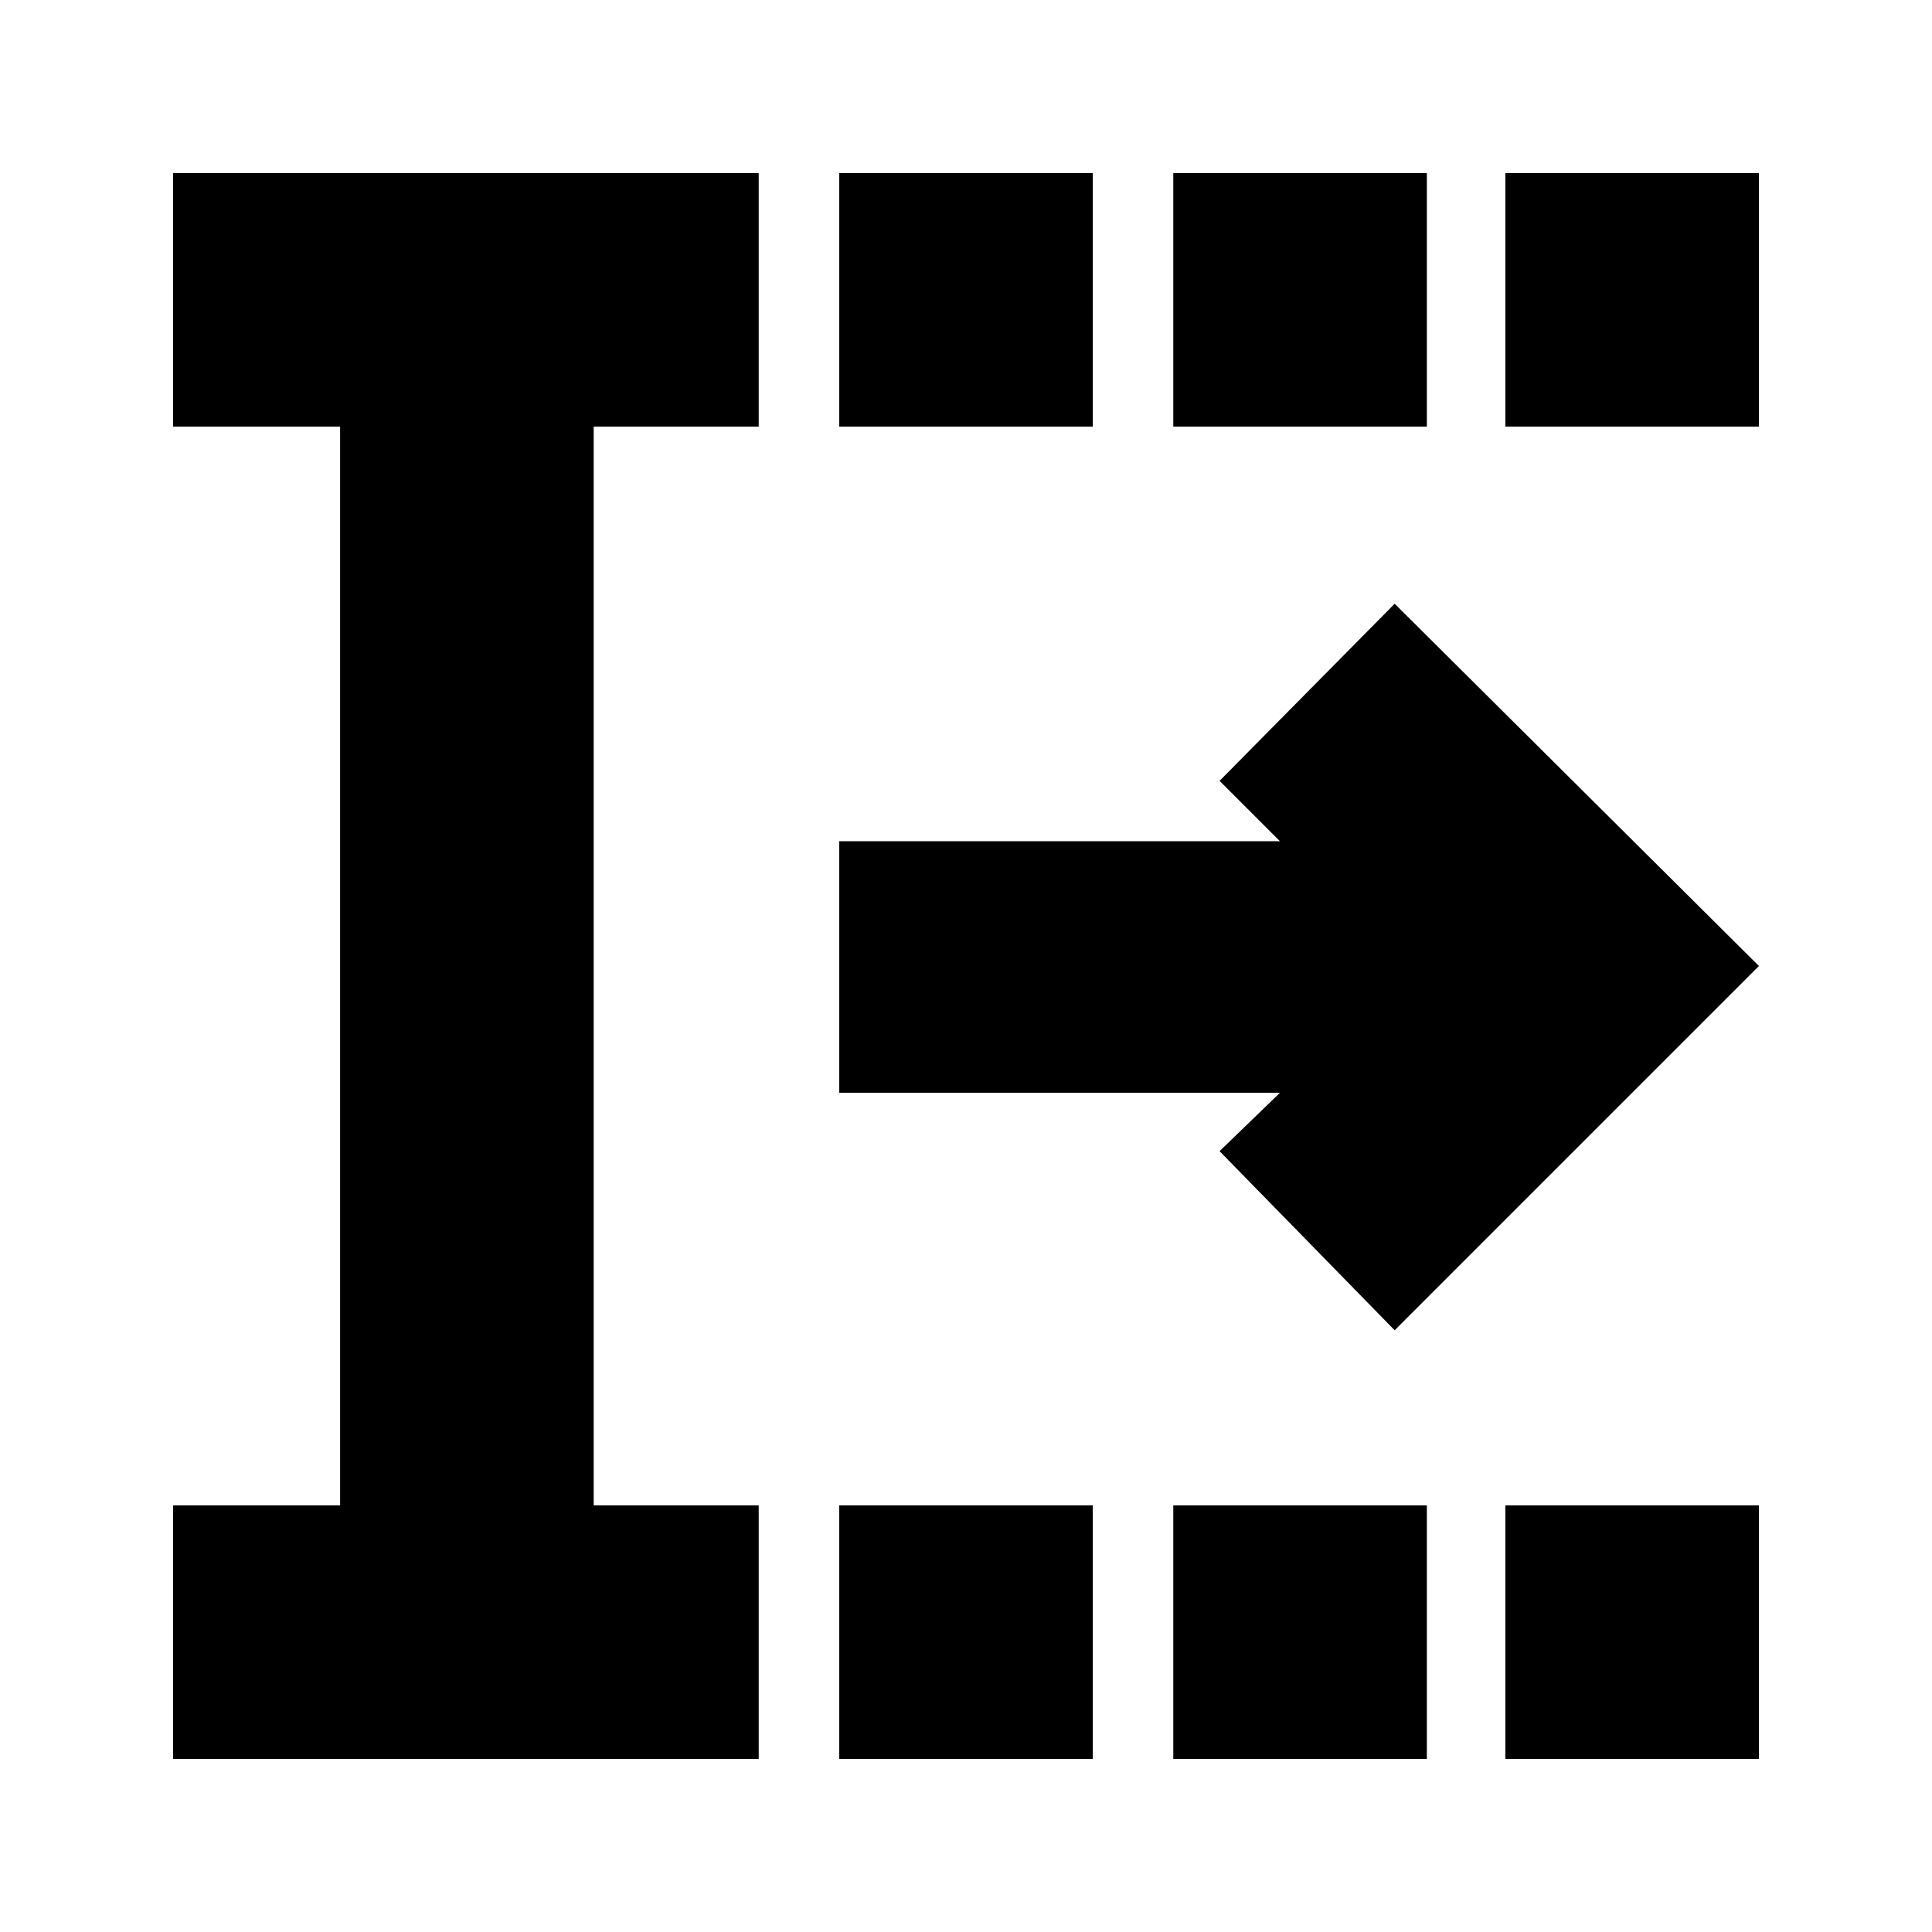 <svg xmlns="http://www.w3.org/2000/svg" height="24" viewBox="0 -960 960 960" width="24"><path d="M417-86v-126h126v126H417Zm0-662v-126h126v126H417ZM583-86v-126h126v126H583Zm0-662v-126h126v126H583ZM748-86v-126h126v126H748Zm0-662v-126h126v126H748ZM86-86v-126h83v-536H86v-126h291v126h-82v536h82v126H86Zm607-213-87-89 30-29H417v-125h219l-30-30 87-88 181 180-181 181Z"/></svg>